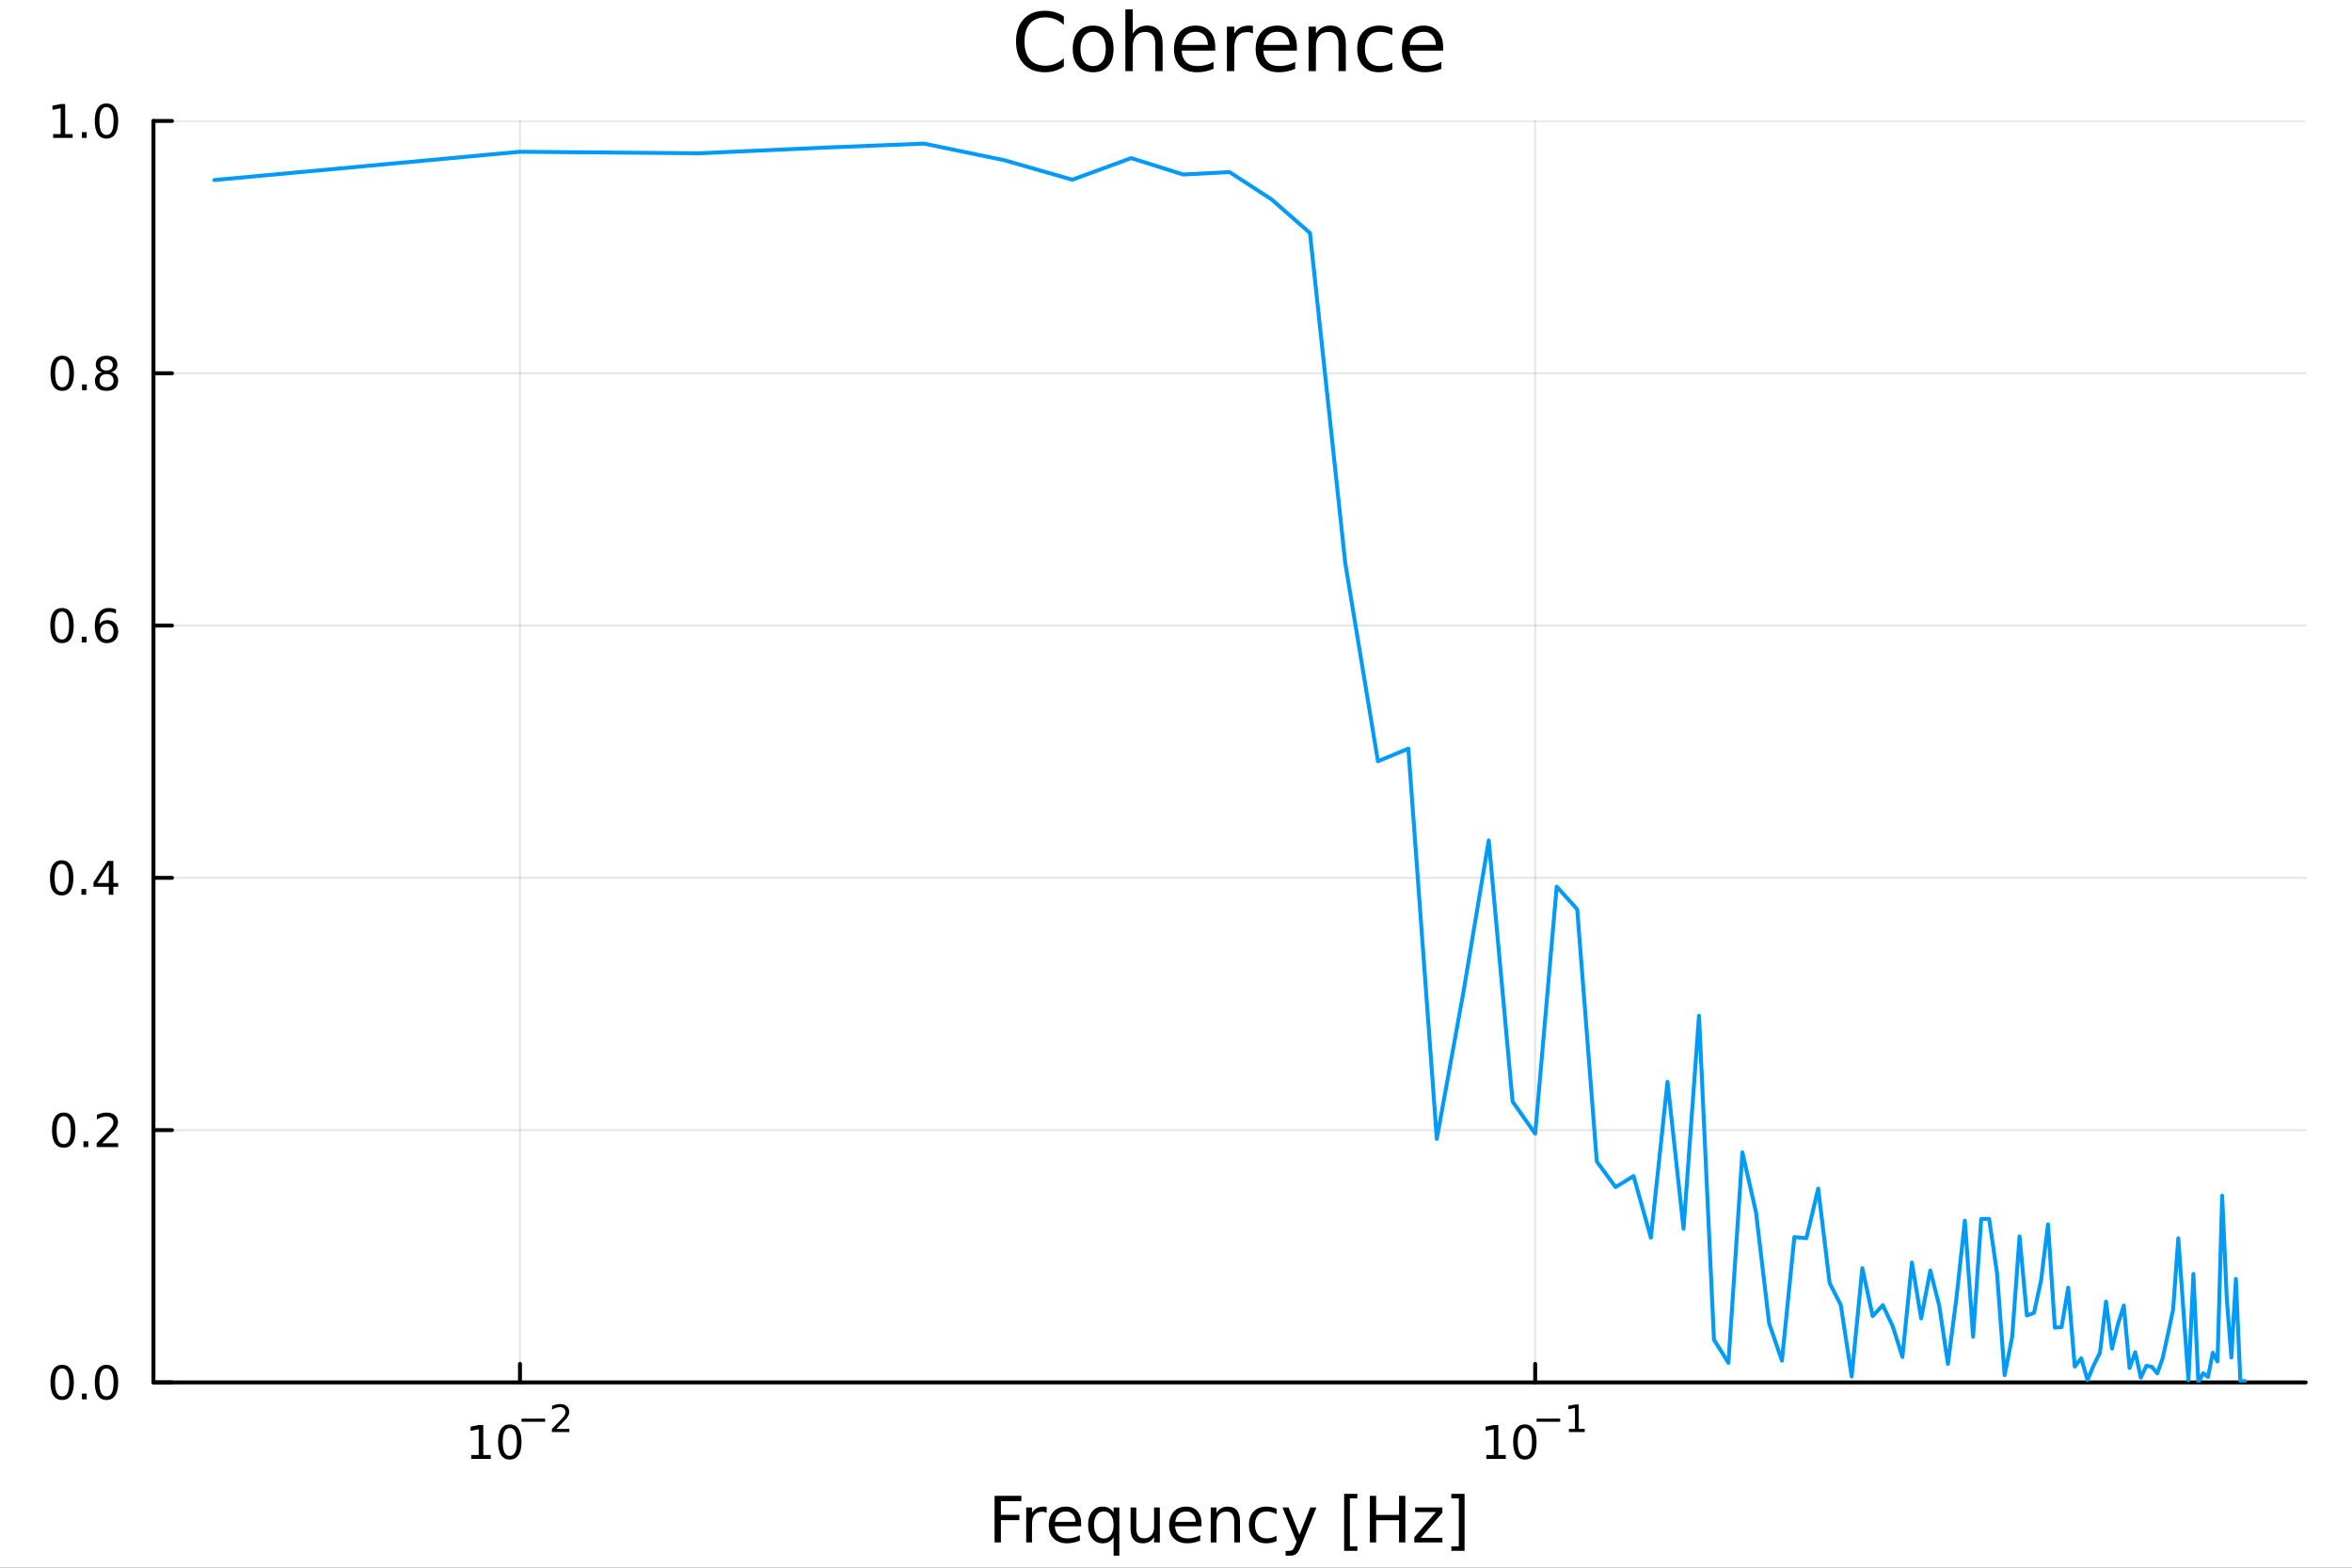 <?xml version="1.0" encoding="utf-8"?>
<svg xmlns="http://www.w3.org/2000/svg" xmlns:xlink="http://www.w3.org/1999/xlink" width="600" height="400" viewBox="0 0 2400 1600">
<rect x="0" y="0" width="2400" height="1600" fill="#333333" stroke="none"/>
<defs>
  <clipPath id="clip430">
    <rect x="0" y="0" width="2400" height="1600"/>
  </clipPath>
</defs>
<path clip-path="url(#clip430)" d="M0 1600 L2400 1600 L2400 0 L0 0  Z" fill="#ffffff" fill-rule="evenodd" fill-opacity="1"/>
<defs>
  <clipPath id="clip431">
    <rect x="480" y="0" width="1681" height="1600"/>
  </clipPath>
</defs>
<path clip-path="url(#clip430)" d="M156.598 1410.9 L2352.76 1410.9 L2352.76 123.472 L156.598 123.472  Z" fill="#ffffff" fill-rule="evenodd" fill-opacity="1"/>
<defs>
  <clipPath id="clip432">
    <rect x="156" y="123" width="2197" height="1288"/>
  </clipPath>
</defs>
<polyline clip-path="url(#clip432)" style="stroke:#000000; stroke-linecap:round; stroke-linejoin:round; stroke-width:2; stroke-opacity:0.1; fill:none" points="530.598,1410.9 530.598,123.472 "/>
<polyline clip-path="url(#clip432)" style="stroke:#000000; stroke-linecap:round; stroke-linejoin:round; stroke-width:2; stroke-opacity:0.1; fill:none" points="1566.52,1410.9 1566.52,123.472 "/>
<polyline clip-path="url(#clip432)" style="stroke:#000000; stroke-linecap:round; stroke-linejoin:round; stroke-width:2; stroke-opacity:0.1; fill:none" points="156.598,1410.9 2352.76,1410.9 "/>
<polyline clip-path="url(#clip432)" style="stroke:#000000; stroke-linecap:round; stroke-linejoin:round; stroke-width:2; stroke-opacity:0.1; fill:none" points="156.598,1153.41 2352.76,1153.41 "/>
<polyline clip-path="url(#clip432)" style="stroke:#000000; stroke-linecap:round; stroke-linejoin:round; stroke-width:2; stroke-opacity:0.1; fill:none" points="156.598,895.927 2352.76,895.927 "/>
<polyline clip-path="url(#clip432)" style="stroke:#000000; stroke-linecap:round; stroke-linejoin:round; stroke-width:2; stroke-opacity:0.1; fill:none" points="156.598,638.442 2352.76,638.442 "/>
<polyline clip-path="url(#clip432)" style="stroke:#000000; stroke-linecap:round; stroke-linejoin:round; stroke-width:2; stroke-opacity:0.1; fill:none" points="156.598,380.957 2352.76,380.957 "/>
<polyline clip-path="url(#clip432)" style="stroke:#000000; stroke-linecap:round; stroke-linejoin:round; stroke-width:2; stroke-opacity:0.1; fill:none" points="156.598,123.472 2352.76,123.472 "/>
<polyline clip-path="url(#clip430)" style="stroke:#000000; stroke-linecap:round; stroke-linejoin:round; stroke-width:4; stroke-opacity:1; fill:none" points="156.598,1410.9 2352.76,1410.9 "/>
<polyline clip-path="url(#clip430)" style="stroke:#000000; stroke-linecap:round; stroke-linejoin:round; stroke-width:4; stroke-opacity:1; fill:none" points="530.598,1410.9 530.598,1392 "/>
<polyline clip-path="url(#clip430)" style="stroke:#000000; stroke-linecap:round; stroke-linejoin:round; stroke-width:4; stroke-opacity:1; fill:none" points="1566.52,1410.9 1566.52,1392 "/>
<path clip-path="url(#clip430)" d="M480.863 1485.02 L488.502 1485.02 L488.502 1458.66 L480.192 1460.32 L480.192 1456.06 L488.456 1454.4 L493.132 1454.4 L493.132 1485.02 L500.771 1485.02 L500.771 1488.96 L480.863 1488.96 L480.863 1485.02 Z" fill="#000000" fill-rule="nonzero" fill-opacity="1" /><path clip-path="url(#clip430)" d="M520.215 1457.48 Q516.604 1457.48 514.775 1461.04 Q512.97 1464.58 512.97 1471.71 Q512.97 1478.82 514.775 1482.38 Q516.604 1485.92 520.215 1485.92 Q523.849 1485.92 525.655 1482.38 Q527.484 1478.82 527.484 1471.71 Q527.484 1464.58 525.655 1461.04 Q523.849 1457.48 520.215 1457.48 M520.215 1453.77 Q526.025 1453.77 529.081 1458.38 Q532.159 1462.96 532.159 1471.71 Q532.159 1480.44 529.081 1485.04 Q526.025 1489.63 520.215 1489.63 Q514.405 1489.63 511.326 1485.04 Q508.271 1480.44 508.271 1471.71 Q508.271 1462.96 511.326 1458.38 Q514.405 1453.77 520.215 1453.77 Z" fill="#000000" fill-rule="nonzero" fill-opacity="1" /><path clip-path="url(#clip430)" d="M532.159 1447.87 L556.271 1447.87 L556.271 1451.07 L532.159 1451.07 L532.159 1447.87 Z" fill="#000000" fill-rule="nonzero" fill-opacity="1" /><path clip-path="url(#clip430)" d="M567.744 1458.35 L581.003 1458.35 L581.003 1461.55 L563.173 1461.55 L563.173 1458.35 Q565.336 1456.11 569.06 1452.35 Q572.803 1448.57 573.762 1447.48 Q575.587 1445.43 576.301 1444.02 Q577.035 1442.59 577.035 1441.22 Q577.035 1438.98 575.455 1437.57 Q573.894 1436.16 571.374 1436.16 Q569.587 1436.16 567.593 1436.78 Q565.618 1437.4 563.362 1438.66 L563.362 1434.82 Q565.656 1433.9 567.65 1433.43 Q569.643 1432.96 571.298 1432.96 Q575.662 1432.96 578.257 1435.14 Q580.853 1437.32 580.853 1440.97 Q580.853 1442.7 580.194 1444.26 Q579.555 1445.8 577.844 1447.91 Q577.373 1448.46 574.853 1451.07 Q572.333 1453.67 567.744 1458.35 Z" fill="#000000" fill-rule="nonzero" fill-opacity="1" /><path clip-path="url(#clip430)" d="M1516.64 1485.02 L1524.28 1485.02 L1524.28 1458.66 L1515.97 1460.32 L1515.97 1456.06 L1524.23 1454.4 L1528.9 1454.4 L1528.9 1485.02 L1536.54 1485.02 L1536.54 1488.96 L1516.64 1488.96 L1516.64 1485.02 Z" fill="#000000" fill-rule="nonzero" fill-opacity="1" /><path clip-path="url(#clip430)" d="M1555.99 1457.48 Q1552.38 1457.48 1550.55 1461.04 Q1548.74 1464.58 1548.74 1471.71 Q1548.74 1478.82 1550.55 1482.38 Q1552.38 1485.92 1555.99 1485.92 Q1559.62 1485.92 1561.43 1482.38 Q1563.26 1478.82 1563.26 1471.71 Q1563.26 1464.58 1561.43 1461.04 Q1559.62 1457.48 1555.99 1457.48 M1555.99 1453.77 Q1561.8 1453.77 1564.85 1458.38 Q1567.93 1462.96 1567.93 1471.71 Q1567.93 1480.44 1564.85 1485.04 Q1561.8 1489.63 1555.99 1489.63 Q1550.18 1489.63 1547.1 1485.04 Q1544.04 1480.44 1544.04 1471.71 Q1544.04 1462.96 1547.1 1458.38 Q1550.18 1453.77 1555.99 1453.77 Z" fill="#000000" fill-rule="nonzero" fill-opacity="1" /><path clip-path="url(#clip430)" d="M1567.93 1447.87 L1592.04 1447.87 L1592.04 1451.07 L1567.93 1451.07 L1567.93 1447.87 Z" fill="#000000" fill-rule="nonzero" fill-opacity="1" /><path clip-path="url(#clip430)" d="M1600.9 1458.35 L1607.11 1458.35 L1607.11 1436.93 L1600.36 1438.28 L1600.36 1434.82 L1607.07 1433.47 L1610.87 1433.47 L1610.87 1458.35 L1617.08 1458.35 L1617.08 1461.55 L1600.9 1461.55 L1600.9 1458.35 Z" fill="#000000" fill-rule="nonzero" fill-opacity="1" /><path clip-path="url(#clip430)" d="M1014.9 1526.67 L1042.21 1526.67 L1042.21 1532.08 L1021.33 1532.08 L1021.33 1546.08 L1040.17 1546.08 L1040.17 1551.49 L1021.33 1551.49 L1021.33 1574.19 L1014.9 1574.19 L1014.9 1526.67 Z" fill="#000000" fill-rule="nonzero" fill-opacity="1" /><path clip-path="url(#clip430)" d="M1068.05 1544.01 Q1067.06 1543.44 1065.89 1543.18 Q1064.74 1542.9 1063.34 1542.9 Q1058.37 1542.9 1055.7 1546.14 Q1053.06 1549.36 1053.06 1555.41 L1053.06 1574.19 L1047.17 1574.19 L1047.17 1538.54 L1053.06 1538.54 L1053.06 1544.08 Q1054.91 1540.83 1057.87 1539.27 Q1060.83 1537.68 1065.06 1537.68 Q1065.66 1537.68 1066.4 1537.77 Q1067.13 1537.84 1068.02 1538 L1068.05 1544.01 Z" fill="#000000" fill-rule="nonzero" fill-opacity="1" /><path clip-path="url(#clip430)" d="M1103.25 1554.9 L1103.25 1557.76 L1076.33 1557.76 Q1076.71 1563.81 1079.95 1566.99 Q1083.23 1570.14 1089.06 1570.14 Q1092.43 1570.14 1095.58 1569.32 Q1098.77 1568.49 1101.88 1566.83 L1101.88 1572.37 Q1098.73 1573.71 1095.42 1574.41 Q1092.11 1575.11 1088.71 1575.11 Q1080.18 1575.11 1075.18 1570.14 Q1070.21 1565.18 1070.21 1556.71 Q1070.21 1547.96 1074.93 1542.83 Q1079.67 1537.68 1087.69 1537.68 Q1094.88 1537.68 1099.05 1542.33 Q1103.25 1546.94 1103.25 1554.9 M1097.4 1553.18 Q1097.33 1548.37 1094.69 1545.51 Q1092.08 1542.64 1087.75 1542.64 Q1082.85 1542.64 1079.89 1545.41 Q1076.96 1548.18 1076.52 1553.21 L1097.4 1553.18 Z" fill="#000000" fill-rule="nonzero" fill-opacity="1" /><path clip-path="url(#clip430)" d="M1116.37 1556.39 Q1116.37 1562.85 1119.01 1566.55 Q1121.68 1570.21 1126.33 1570.21 Q1130.98 1570.21 1133.65 1566.55 Q1136.32 1562.85 1136.32 1556.39 Q1136.32 1549.93 1133.65 1546.27 Q1130.98 1542.58 1126.33 1542.58 Q1121.68 1542.58 1119.01 1546.27 Q1116.37 1549.93 1116.37 1556.39 M1136.32 1568.84 Q1134.48 1572.02 1131.64 1573.58 Q1128.84 1575.11 1124.9 1575.11 Q1118.44 1575.11 1114.36 1569.95 Q1110.32 1564.8 1110.32 1556.39 Q1110.32 1547.99 1114.36 1542.83 Q1118.44 1537.68 1124.9 1537.68 Q1128.84 1537.68 1131.64 1539.24 Q1134.48 1540.77 1136.32 1543.95 L1136.32 1538.54 L1142.18 1538.54 L1142.18 1587.74 L1136.32 1587.74 L1136.32 1568.84 Z" fill="#000000" fill-rule="nonzero" fill-opacity="1" /><path clip-path="url(#clip430)" d="M1153.64 1560.12 L1153.64 1538.54 L1159.49 1538.54 L1159.49 1559.89 Q1159.49 1564.96 1161.47 1567.5 Q1163.44 1570.02 1167.39 1570.02 Q1172.13 1570.02 1174.87 1566.99 Q1177.64 1563.97 1177.64 1558.75 L1177.64 1538.54 L1183.49 1538.54 L1183.49 1574.19 L1177.64 1574.19 L1177.64 1568.71 Q1175.5 1571.96 1172.67 1573.55 Q1169.87 1575.11 1166.15 1575.11 Q1160 1575.11 1156.82 1571.29 Q1153.64 1567.47 1153.64 1560.12 M1168.37 1537.68 L1168.37 1537.68 Z" fill="#000000" fill-rule="nonzero" fill-opacity="1" /><path clip-path="url(#clip430)" d="M1226.05 1554.9 L1226.05 1557.76 L1199.12 1557.76 Q1199.5 1563.81 1202.75 1566.99 Q1206.03 1570.14 1211.85 1570.14 Q1215.23 1570.14 1218.38 1569.32 Q1221.56 1568.49 1224.68 1566.83 L1224.68 1572.37 Q1221.53 1573.71 1218.22 1574.41 Q1214.91 1575.11 1211.5 1575.11 Q1202.97 1575.11 1197.97 1570.14 Q1193.01 1565.18 1193.01 1556.71 Q1193.01 1547.96 1197.72 1542.83 Q1202.46 1537.68 1210.48 1537.68 Q1217.68 1537.68 1221.85 1542.33 Q1226.05 1546.94 1226.05 1554.9 M1220.19 1553.18 Q1220.13 1548.37 1217.49 1545.51 Q1214.88 1542.64 1210.55 1542.64 Q1205.65 1542.64 1202.69 1545.41 Q1199.76 1548.18 1199.31 1553.21 L1220.19 1553.18 Z" fill="#000000" fill-rule="nonzero" fill-opacity="1" /><path clip-path="url(#clip430)" d="M1265.29 1552.67 L1265.29 1574.19 L1259.44 1574.19 L1259.44 1552.86 Q1259.44 1547.8 1257.46 1545.29 Q1255.49 1542.77 1251.54 1542.77 Q1246.8 1542.77 1244.06 1545.79 Q1241.33 1548.82 1241.33 1554.04 L1241.33 1574.19 L1235.44 1574.19 L1235.44 1538.54 L1241.33 1538.54 L1241.33 1544.08 Q1243.43 1540.86 1246.26 1539.27 Q1249.12 1537.68 1252.85 1537.68 Q1258.99 1537.68 1262.14 1541.5 Q1265.29 1545.29 1265.29 1552.67 Z" fill="#000000" fill-rule="nonzero" fill-opacity="1" /><path clip-path="url(#clip430)" d="M1302.63 1539.91 L1302.63 1545.38 Q1300.14 1544.01 1297.63 1543.34 Q1295.15 1542.64 1292.6 1542.64 Q1286.9 1542.64 1283.75 1546.27 Q1280.6 1549.87 1280.6 1556.39 Q1280.6 1562.92 1283.75 1566.55 Q1286.9 1570.14 1292.6 1570.14 Q1295.15 1570.14 1297.63 1569.47 Q1300.14 1568.77 1302.63 1567.41 L1302.63 1572.82 Q1300.18 1573.96 1297.53 1574.54 Q1294.92 1575.11 1291.96 1575.11 Q1283.91 1575.11 1279.17 1570.05 Q1274.43 1564.99 1274.43 1556.39 Q1274.43 1547.67 1279.2 1542.68 Q1284.01 1537.68 1292.35 1537.68 Q1295.05 1537.68 1297.63 1538.25 Q1300.21 1538.79 1302.63 1539.91 Z" fill="#000000" fill-rule="nonzero" fill-opacity="1" /><path clip-path="url(#clip430)" d="M1327.64 1577.5 Q1325.16 1583.86 1322.81 1585.8 Q1320.45 1587.74 1316.5 1587.74 L1311.83 1587.74 L1311.83 1582.84 L1315.26 1582.84 Q1317.68 1582.84 1319.02 1581.7 Q1320.36 1580.55 1321.98 1576.29 L1323.03 1573.61 L1308.61 1538.54 L1314.82 1538.54 L1325.96 1566.42 L1337.1 1538.54 L1343.3 1538.54 L1327.64 1577.5 Z" fill="#000000" fill-rule="nonzero" fill-opacity="1" /><path clip-path="url(#clip430)" d="M1371.57 1524.66 L1385.06 1524.66 L1385.06 1529.21 L1377.42 1529.21 L1377.42 1578.23 L1385.06 1578.23 L1385.06 1582.78 L1371.57 1582.78 L1371.57 1524.66 Z" fill="#000000" fill-rule="nonzero" fill-opacity="1" /><path clip-path="url(#clip430)" d="M1397.79 1526.67 L1404.22 1526.67 L1404.22 1546.14 L1427.59 1546.14 L1427.59 1526.67 L1434.01 1526.67 L1434.01 1574.19 L1427.59 1574.19 L1427.59 1551.56 L1404.22 1551.56 L1404.22 1574.19 L1397.79 1574.19 L1397.79 1526.67 Z" fill="#000000" fill-rule="nonzero" fill-opacity="1" /><path clip-path="url(#clip430)" d="M1444.01 1538.54 L1471.83 1538.54 L1471.83 1543.88 L1449.8 1569.51 L1471.83 1569.51 L1471.83 1574.19 L1443.21 1574.19 L1443.21 1568.84 L1465.24 1543.22 L1444.01 1543.22 L1444.01 1538.54 Z" fill="#000000" fill-rule="nonzero" fill-opacity="1" /><path clip-path="url(#clip430)" d="M1494.46 1524.66 L1494.46 1582.78 L1480.96 1582.78 L1480.96 1578.23 L1488.57 1578.23 L1488.57 1529.21 L1480.96 1529.21 L1480.96 1524.66 L1494.46 1524.66 Z" fill="#000000" fill-rule="nonzero" fill-opacity="1" /><polyline clip-path="url(#clip430)" style="stroke:#000000; stroke-linecap:round; stroke-linejoin:round; stroke-width:4; stroke-opacity:1; fill:none" points="156.598,1410.9 156.598,123.472 "/>
<polyline clip-path="url(#clip430)" style="stroke:#000000; stroke-linecap:round; stroke-linejoin:round; stroke-width:4; stroke-opacity:1; fill:none" points="156.598,1410.9 175.496,1410.9 "/>
<polyline clip-path="url(#clip430)" style="stroke:#000000; stroke-linecap:round; stroke-linejoin:round; stroke-width:4; stroke-opacity:1; fill:none" points="156.598,1153.41 175.496,1153.41 "/>
<polyline clip-path="url(#clip430)" style="stroke:#000000; stroke-linecap:round; stroke-linejoin:round; stroke-width:4; stroke-opacity:1; fill:none" points="156.598,895.927 175.496,895.927 "/>
<polyline clip-path="url(#clip430)" style="stroke:#000000; stroke-linecap:round; stroke-linejoin:round; stroke-width:4; stroke-opacity:1; fill:none" points="156.598,638.442 175.496,638.442 "/>
<polyline clip-path="url(#clip430)" style="stroke:#000000; stroke-linecap:round; stroke-linejoin:round; stroke-width:4; stroke-opacity:1; fill:none" points="156.598,380.957 175.496,380.957 "/>
<polyline clip-path="url(#clip430)" style="stroke:#000000; stroke-linecap:round; stroke-linejoin:round; stroke-width:4; stroke-opacity:1; fill:none" points="156.598,123.472 175.496,123.472 "/>
<path clip-path="url(#clip430)" d="M63.423 1396.7 Q59.812 1396.7 57.983 1400.26 Q56.177 1403.8 56.177 1410.93 Q56.177 1418.04 57.983 1421.6 Q59.812 1425.14 63.423 1425.14 Q67.057 1425.14 68.862 1421.6 Q70.691 1418.04 70.691 1410.93 Q70.691 1403.8 68.862 1400.26 Q67.057 1396.7 63.423 1396.7 M63.423 1392.99 Q69.233 1392.99 72.288 1397.6 Q75.367 1402.18 75.367 1410.93 Q75.367 1419.66 72.288 1424.26 Q69.233 1428.85 63.423 1428.85 Q57.612 1428.85 54.534 1424.26 Q51.478 1419.66 51.478 1410.93 Q51.478 1402.18 54.534 1397.6 Q57.612 1392.99 63.423 1392.99 Z" fill="#000000" fill-rule="nonzero" fill-opacity="1" /><path clip-path="url(#clip430)" d="M83.585 1422.3 L88.469 1422.3 L88.469 1428.18 L83.585 1428.18 L83.585 1422.3 Z" fill="#000000" fill-rule="nonzero" fill-opacity="1" /><path clip-path="url(#clip430)" d="M108.654 1396.7 Q105.043 1396.7 103.214 1400.26 Q101.409 1403.8 101.409 1410.93 Q101.409 1418.04 103.214 1421.6 Q105.043 1425.14 108.654 1425.14 Q112.288 1425.14 114.094 1421.6 Q115.922 1418.04 115.922 1410.93 Q115.922 1403.8 114.094 1400.26 Q112.288 1396.7 108.654 1396.7 M108.654 1392.99 Q114.464 1392.99 117.52 1397.6 Q120.598 1402.18 120.598 1410.93 Q120.598 1419.66 117.52 1424.26 Q114.464 1428.85 108.654 1428.85 Q102.844 1428.85 99.765 1424.26 Q96.71 1419.66 96.71 1410.93 Q96.71 1402.18 99.765 1397.6 Q102.844 1392.99 108.654 1392.99 Z" fill="#000000" fill-rule="nonzero" fill-opacity="1" /><path clip-path="url(#clip430)" d="M65.02 1139.21 Q61.409 1139.21 59.58 1142.78 Q57.775 1146.32 57.775 1153.45 Q57.775 1160.55 59.58 1164.12 Q61.409 1167.66 65.02 1167.66 Q68.654 1167.66 70.46 1164.12 Q72.288 1160.55 72.288 1153.45 Q72.288 1146.32 70.46 1142.78 Q68.654 1139.21 65.02 1139.21 M65.02 1135.51 Q70.83 1135.51 73.885 1140.11 Q76.964 1144.7 76.964 1153.45 Q76.964 1162.17 73.885 1166.78 Q70.83 1171.36 65.02 1171.36 Q59.21 1171.36 56.131 1166.78 Q53.075 1162.17 53.075 1153.45 Q53.075 1144.7 56.131 1140.11 Q59.21 1135.51 65.02 1135.51 Z" fill="#000000" fill-rule="nonzero" fill-opacity="1" /><path clip-path="url(#clip430)" d="M85.182 1164.81 L90.066 1164.81 L90.066 1170.69 L85.182 1170.69 L85.182 1164.81 Z" fill="#000000" fill-rule="nonzero" fill-opacity="1" /><path clip-path="url(#clip430)" d="M104.279 1166.76 L120.598 1166.76 L120.598 1170.69 L98.654 1170.69 L98.654 1166.76 Q101.316 1164 105.899 1159.37 Q110.506 1154.72 111.686 1153.38 Q113.932 1150.85 114.811 1149.12 Q115.714 1147.36 115.714 1145.67 Q115.714 1142.91 113.77 1141.18 Q111.848 1139.44 108.746 1139.44 Q106.547 1139.44 104.094 1140.21 Q101.663 1140.97 98.885 1142.52 L98.885 1137.8 Q101.709 1136.66 104.163 1136.09 Q106.617 1135.51 108.654 1135.51 Q114.024 1135.51 117.219 1138.19 Q120.413 1140.88 120.413 1145.37 Q120.413 1147.5 119.603 1149.42 Q118.816 1151.32 116.709 1153.91 Q116.131 1154.58 113.029 1157.8 Q109.927 1160.99 104.279 1166.76 Z" fill="#000000" fill-rule="nonzero" fill-opacity="1" /><path clip-path="url(#clip430)" d="M62.937 881.726 Q59.325 881.726 57.497 885.29 Q55.691 888.832 55.691 895.962 Q55.691 903.068 57.497 906.633 Q59.325 910.174 62.937 910.174 Q66.571 910.174 68.376 906.633 Q70.205 903.068 70.205 895.962 Q70.205 888.832 68.376 885.29 Q66.571 881.726 62.937 881.726 M62.937 878.022 Q68.747 878.022 71.802 882.628 Q74.881 887.212 74.881 895.962 Q74.881 904.688 71.802 909.295 Q68.747 913.878 62.937 913.878 Q57.126 913.878 54.048 909.295 Q50.992 904.688 50.992 895.962 Q50.992 887.212 54.048 882.628 Q57.126 878.022 62.937 878.022 Z" fill="#000000" fill-rule="nonzero" fill-opacity="1" /><path clip-path="url(#clip430)" d="M83.098 907.327 L87.983 907.327 L87.983 913.207 L83.098 913.207 L83.098 907.327 Z" fill="#000000" fill-rule="nonzero" fill-opacity="1" /><path clip-path="url(#clip430)" d="M111.015 882.721 L99.21 901.17 L111.015 901.17 L111.015 882.721 M109.788 878.647 L115.668 878.647 L115.668 901.17 L120.598 901.17 L120.598 905.059 L115.668 905.059 L115.668 913.207 L111.015 913.207 L111.015 905.059 L95.413 905.059 L95.413 900.545 L109.788 878.647 Z" fill="#000000" fill-rule="nonzero" fill-opacity="1" /><path clip-path="url(#clip430)" d="M63.261 624.241 Q59.65 624.241 57.821 627.805 Q56.015 631.347 56.015 638.477 Q56.015 645.583 57.821 649.148 Q59.65 652.69 63.261 652.69 Q66.895 652.69 68.7 649.148 Q70.529 645.583 70.529 638.477 Q70.529 631.347 68.7 627.805 Q66.895 624.241 63.261 624.241 M63.261 620.537 Q69.071 620.537 72.126 625.143 Q75.205 629.727 75.205 638.477 Q75.205 647.203 72.126 651.81 Q69.071 656.393 63.261 656.393 Q57.45 656.393 54.372 651.81 Q51.316 647.203 51.316 638.477 Q51.316 629.727 54.372 625.143 Q57.45 620.537 63.261 620.537 Z" fill="#000000" fill-rule="nonzero" fill-opacity="1" /><path clip-path="url(#clip430)" d="M83.422 649.842 L88.307 649.842 L88.307 655.722 L83.422 655.722 L83.422 649.842 Z" fill="#000000" fill-rule="nonzero" fill-opacity="1" /><path clip-path="url(#clip430)" d="M109.071 636.579 Q105.922 636.579 104.071 638.731 Q102.242 640.884 102.242 644.634 Q102.242 648.361 104.071 650.537 Q105.922 652.69 109.071 652.69 Q112.219 652.69 114.047 650.537 Q115.899 648.361 115.899 644.634 Q115.899 640.884 114.047 638.731 Q112.219 636.579 109.071 636.579 M118.353 621.926 L118.353 626.185 Q116.594 625.352 114.788 624.912 Q113.006 624.472 111.246 624.472 Q106.617 624.472 104.163 627.597 Q101.733 630.722 101.385 637.041 Q102.751 635.028 104.811 633.963 Q106.871 632.875 109.348 632.875 Q114.557 632.875 117.566 636.046 Q120.598 639.194 120.598 644.634 Q120.598 649.958 117.45 653.176 Q114.302 656.393 109.071 656.393 Q103.075 656.393 99.904 651.81 Q96.733 647.203 96.733 638.477 Q96.733 630.282 100.621 625.421 Q104.51 620.537 111.061 620.537 Q112.82 620.537 114.603 620.884 Q116.408 621.231 118.353 621.926 Z" fill="#000000" fill-rule="nonzero" fill-opacity="1" /><path clip-path="url(#clip430)" d="M63.515 366.756 Q59.904 366.756 58.075 370.321 Q56.27 373.862 56.27 380.992 Q56.27 388.098 58.075 391.663 Q59.904 395.205 63.515 395.205 Q67.149 395.205 68.955 391.663 Q70.784 388.098 70.784 380.992 Q70.784 373.862 68.955 370.321 Q67.149 366.756 63.515 366.756 M63.515 363.052 Q69.325 363.052 72.381 367.658 Q75.46 372.242 75.46 380.992 Q75.46 389.719 72.381 394.325 Q69.325 398.908 63.515 398.908 Q57.705 398.908 54.626 394.325 Q51.571 389.719 51.571 380.992 Q51.571 372.242 54.626 367.658 Q57.705 363.052 63.515 363.052 Z" fill="#000000" fill-rule="nonzero" fill-opacity="1" /><path clip-path="url(#clip430)" d="M83.677 392.357 L88.561 392.357 L88.561 398.237 L83.677 398.237 L83.677 392.357 Z" fill="#000000" fill-rule="nonzero" fill-opacity="1" /><path clip-path="url(#clip430)" d="M108.746 381.825 Q105.413 381.825 103.492 383.607 Q101.594 385.39 101.594 388.515 Q101.594 391.64 103.492 393.422 Q105.413 395.205 108.746 395.205 Q112.08 395.205 114.001 393.422 Q115.922 391.617 115.922 388.515 Q115.922 385.39 114.001 383.607 Q112.103 381.825 108.746 381.825 M104.071 379.834 Q101.061 379.094 99.371 377.033 Q97.705 374.973 97.705 372.01 Q97.705 367.867 100.645 365.459 Q103.608 363.052 108.746 363.052 Q113.908 363.052 116.848 365.459 Q119.788 367.867 119.788 372.01 Q119.788 374.973 118.098 377.033 Q116.432 379.094 113.445 379.834 Q116.825 380.621 118.7 382.913 Q120.598 385.205 120.598 388.515 Q120.598 393.538 117.52 396.223 Q114.464 398.908 108.746 398.908 Q103.029 398.908 99.95 396.223 Q96.895 393.538 96.895 388.515 Q96.895 385.205 98.793 382.913 Q100.691 380.621 104.071 379.834 M102.358 372.45 Q102.358 375.135 104.024 376.64 Q105.714 378.145 108.746 378.145 Q111.756 378.145 113.445 376.64 Q115.158 375.135 115.158 372.45 Q115.158 369.765 113.445 368.26 Q111.756 366.756 108.746 366.756 Q105.714 366.756 104.024 368.26 Q102.358 369.765 102.358 372.45 Z" fill="#000000" fill-rule="nonzero" fill-opacity="1" /><path clip-path="url(#clip430)" d="M54.233 136.817 L61.872 136.817 L61.872 110.451 L53.562 112.118 L53.562 107.859 L61.825 106.192 L66.501 106.192 L66.501 136.817 L74.14 136.817 L74.14 140.752 L54.233 140.752 L54.233 136.817 Z" fill="#000000" fill-rule="nonzero" fill-opacity="1" /><path clip-path="url(#clip430)" d="M83.585 134.873 L88.469 134.873 L88.469 140.752 L83.585 140.752 L83.585 134.873 Z" fill="#000000" fill-rule="nonzero" fill-opacity="1" /><path clip-path="url(#clip430)" d="M108.654 109.271 Q105.043 109.271 103.214 112.836 Q101.409 116.377 101.409 123.507 Q101.409 130.613 103.214 134.178 Q105.043 137.72 108.654 137.72 Q112.288 137.72 114.094 134.178 Q115.922 130.613 115.922 123.507 Q115.922 116.377 114.094 112.836 Q112.288 109.271 108.654 109.271 M108.654 105.567 Q114.464 105.567 117.52 110.174 Q120.598 114.757 120.598 123.507 Q120.598 132.234 117.52 136.84 Q114.464 141.423 108.654 141.423 Q102.844 141.423 99.765 136.84 Q96.71 132.234 96.71 123.507 Q96.71 114.757 99.765 110.174 Q102.844 105.567 108.654 105.567 Z" fill="#000000" fill-rule="nonzero" fill-opacity="1" /><path clip-path="url(#clip430)" d="M1085.55 16.755 L1085.55 25.383 Q1081.42 21.535 1076.72 19.631 Q1072.06 17.727 1066.8 17.727 Q1056.43 17.727 1050.92 24.087 Q1045.41 30.406 1045.41 42.397 Q1045.41 54.347 1050.92 60.707 Q1056.43 67.026 1066.8 67.026 Q1072.06 67.026 1076.72 65.122 Q1081.42 63.218 1085.55 59.37 L1085.55 67.918 Q1081.26 70.834 1076.44 72.292 Q1071.66 73.751 1066.31 73.751 Q1052.58 73.751 1044.68 65.365 Q1036.78 56.94 1036.78 42.397 Q1036.78 27.814 1044.68 19.428 Q1052.58 11.002 1066.31 11.002 Q1071.74 11.002 1076.52 12.461 Q1081.34 13.878 1085.55 16.755 Z" fill="#000000" fill-rule="nonzero" fill-opacity="1" /><path clip-path="url(#clip430)" d="M1115.45 32.431 Q1109.45 32.431 1105.97 37.131 Q1102.48 41.789 1102.48 49.931 Q1102.48 58.074 1105.93 62.773 Q1109.41 67.431 1115.45 67.431 Q1121.4 67.431 1124.89 62.732 Q1128.37 58.033 1128.37 49.931 Q1128.37 41.87 1124.89 37.171 Q1121.4 32.431 1115.45 32.431 M1115.45 26.112 Q1125.17 26.112 1130.72 32.431 Q1136.27 38.751 1136.27 49.931 Q1136.27 61.071 1130.72 67.431 Q1125.17 73.751 1115.45 73.751 Q1105.68 73.751 1100.14 67.431 Q1094.63 61.071 1094.63 49.931 Q1094.63 38.751 1100.14 32.431 Q1105.68 26.112 1115.45 26.112 Z" fill="#000000" fill-rule="nonzero" fill-opacity="1" /><path clip-path="url(#clip430)" d="M1186.34 45.192 L1186.34 72.576 L1178.88 72.576 L1178.88 45.435 Q1178.88 38.994 1176.37 35.794 Q1173.86 32.594 1168.84 32.594 Q1162.8 32.594 1159.32 36.442 Q1155.84 40.29 1155.84 46.934 L1155.84 72.576 L1148.34 72.576 L1148.34 9.544 L1155.84 9.544 L1155.84 34.254 Q1158.51 30.163 1162.11 28.138 Q1165.76 26.112 1170.5 26.112 Q1178.32 26.112 1182.33 30.973 Q1186.34 35.794 1186.34 45.192 Z" fill="#000000" fill-rule="nonzero" fill-opacity="1" /><path clip-path="url(#clip430)" d="M1240.01 48.028 L1240.01 51.673 L1205.74 51.673 Q1206.23 59.37 1210.36 63.421 Q1214.53 67.431 1221.95 67.431 Q1226.24 67.431 1230.25 66.378 Q1234.3 65.325 1238.27 63.218 L1238.27 70.267 Q1234.26 71.968 1230.05 72.86 Q1225.83 73.751 1221.5 73.751 Q1210.64 73.751 1204.28 67.431 Q1197.96 61.112 1197.96 50.337 Q1197.96 39.197 1203.96 32.675 Q1210 26.112 1220.2 26.112 Q1229.36 26.112 1234.67 32.026 Q1240.01 37.9 1240.01 48.028 M1232.56 45.84 Q1232.48 39.723 1229.12 36.077 Q1225.79 32.431 1220.28 32.431 Q1214.05 32.431 1210.28 35.956 Q1206.55 39.48 1205.99 45.88 L1232.56 45.84 Z" fill="#000000" fill-rule="nonzero" fill-opacity="1" /><path clip-path="url(#clip430)" d="M1278.54 34.173 Q1277.28 33.444 1275.78 33.12 Q1274.32 32.756 1272.54 32.756 Q1266.22 32.756 1262.82 36.888 Q1259.46 40.979 1259.46 48.676 L1259.46 72.576 L1251.96 72.576 L1251.96 27.206 L1259.46 27.206 L1259.46 34.254 Q1261.81 30.122 1265.57 28.138 Q1269.34 26.112 1274.73 26.112 Q1275.5 26.112 1276.43 26.234 Q1277.36 26.315 1278.5 26.517 L1278.54 34.173 Z" fill="#000000" fill-rule="nonzero" fill-opacity="1" /><path clip-path="url(#clip430)" d="M1323.34 48.028 L1323.34 51.673 L1289.07 51.673 Q1289.56 59.37 1293.69 63.421 Q1297.86 67.431 1305.27 67.431 Q1309.57 67.431 1313.58 66.378 Q1317.63 65.325 1321.6 63.218 L1321.6 70.267 Q1317.59 71.968 1313.37 72.86 Q1309.16 73.751 1304.83 73.751 Q1293.97 73.751 1287.61 67.431 Q1281.29 61.112 1281.29 50.337 Q1281.29 39.197 1287.29 32.675 Q1293.32 26.112 1303.53 26.112 Q1312.69 26.112 1317.99 32.026 Q1323.34 37.9 1323.34 48.028 M1315.89 45.84 Q1315.81 39.723 1312.44 36.077 Q1309.12 32.431 1303.61 32.431 Q1297.37 32.431 1293.61 35.956 Q1289.88 39.48 1289.31 45.88 L1315.89 45.84 Z" fill="#000000" fill-rule="nonzero" fill-opacity="1" /><path clip-path="url(#clip430)" d="M1373.29 45.192 L1373.29 72.576 L1365.83 72.576 L1365.83 45.435 Q1365.83 38.994 1363.32 35.794 Q1360.81 32.594 1355.79 32.594 Q1349.75 32.594 1346.27 36.442 Q1342.78 40.29 1342.78 46.934 L1342.78 72.576 L1335.29 72.576 L1335.29 27.206 L1342.78 27.206 L1342.78 34.254 Q1345.46 30.163 1349.06 28.138 Q1352.71 26.112 1357.45 26.112 Q1365.27 26.112 1369.28 30.973 Q1373.29 35.794 1373.29 45.192 Z" fill="#000000" fill-rule="nonzero" fill-opacity="1" /><path clip-path="url(#clip430)" d="M1420.8 28.948 L1420.8 35.915 Q1417.64 34.173 1414.44 33.323 Q1411.29 32.431 1408.04 32.431 Q1400.79 32.431 1396.78 37.05 Q1392.77 41.627 1392.77 49.931 Q1392.77 58.236 1396.78 62.854 Q1400.79 67.431 1408.04 67.431 Q1411.29 67.431 1414.44 66.581 Q1417.64 65.689 1420.8 63.948 L1420.8 70.834 Q1417.69 72.292 1414.32 73.022 Q1411 73.751 1407.23 73.751 Q1396.99 73.751 1390.95 67.31 Q1384.91 60.869 1384.91 49.931 Q1384.91 38.832 1390.99 32.472 Q1397.11 26.112 1407.72 26.112 Q1411.16 26.112 1414.44 26.841 Q1417.73 27.53 1420.8 28.948 Z" fill="#000000" fill-rule="nonzero" fill-opacity="1" /><path clip-path="url(#clip430)" d="M1472.58 48.028 L1472.58 51.673 L1438.3 51.673 Q1438.79 59.37 1442.92 63.421 Q1447.1 67.431 1454.51 67.431 Q1458.8 67.431 1462.81 66.378 Q1466.86 65.325 1470.83 63.218 L1470.83 70.267 Q1466.82 71.968 1462.61 72.86 Q1458.4 73.751 1454.06 73.751 Q1443.21 73.751 1436.85 67.431 Q1430.53 61.112 1430.53 50.337 Q1430.53 39.197 1436.52 32.675 Q1442.56 26.112 1452.77 26.112 Q1461.92 26.112 1467.23 32.026 Q1472.58 37.9 1472.58 48.028 M1465.12 45.84 Q1465.04 39.723 1461.68 36.077 Q1458.36 32.431 1452.85 32.431 Q1446.61 32.431 1442.84 35.956 Q1439.11 39.48 1438.55 45.88 L1465.12 45.84 Z" fill="#000000" fill-rule="nonzero" fill-opacity="1" /><polyline clip-path="url(#clip432)" style="stroke:#009af9; stroke-linecap:round; stroke-linejoin:round; stroke-width:4; stroke-opacity:1; fill:none" points="218.754,183.761 530.598,154.881 713.015,156.46 842.442,150.612 942.833,146.571 1024.86,163.526 1094.21,183.409 1154.29,161.377 1207.28,178.073 1254.68,175.656 1297.56,203.529 1336.7,237.82 1372.71,574.735 1406.05,776.914 1437.09,764.089 1466.13,1162.36 1493.4,1011.95 1519.12,857.751 1543.44,1124.2 1566.52,1157.1 1588.47,904.897 1609.4,928.041 1629.4,1185.54 1648.55,1211.56 1666.91,1200.28 1684.56,1263.13 1701.54,1104.11 1717.9,1254.16 1733.69,1036.64 1748.94,1367.28 1763.69,1390.94 1777.97,1176.1 1791.82,1237.21 1805.25,1350.61 1818.29,1388.75 1830.96,1262.62 1843.29,1263.67 1855.29,1213.07 1866.97,1309.4 1878.37,1332.02 1889.47,1404.88 1900.32,1294.27 1910.9,1343.27 1921.24,1332.07 1931.36,1353.59 1941.24,1384.91 1950.92,1288.57 1960.39,1345.59 1969.67,1296.67 1978.76,1332.26 1987.67,1391.99 1996.4,1324.52 2004.97,1245.76 2013.38,1364.29 2021.64,1244.13 2029.74,1244.01 2037.71,1298.82 2045.53,1403.49 2053.22,1364.57 2060.78,1261.88 2068.22,1342.56 2075.53,1339.94 2082.73,1306.68 2089.82,1249.63 2096.79,1354.96 2103.66,1354.52 2110.43,1314.17 2117.09,1394.73 2123.66,1386.26 2130.13,1408.46 2136.52,1393.17 2142.81,1380.64 2149.01,1328.34 2155.13,1376.38 2161.17,1351.45 2167.13,1332.42 2173.01,1396.17 2178.82,1380.16 2184.55,1405.98 2190.21,1393.93 2195.8,1395.04 2201.32,1401.65 2206.77,1386.36 2212.16,1361.65 2217.48,1336.33 2222.75,1263.81 2227.95,1337.09 2233.09,1408.7 2238.17,1300.26 2243.2,1410.75 2248.17,1401.56 2253.09,1405.35 2257.95,1380.53 2262.76,1389.57 2267.52,1220.35 2272.23,1325.58 2276.9,1385.5 2281.51,1305.34 2286.08,1409.51 2290.6,1409.54 "/>
</svg>
